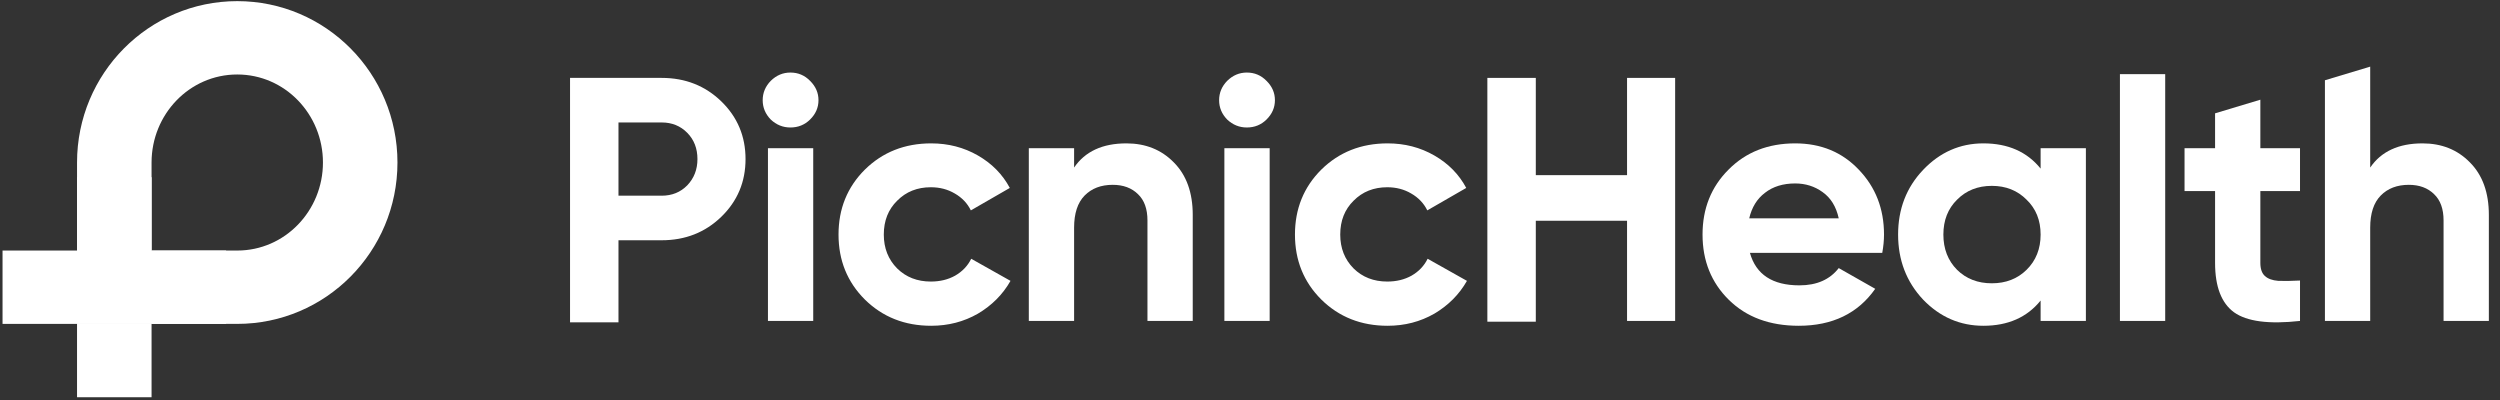 <svg width="200" height="32" viewBox="0 0 200 32" fill="none" xmlns="http://www.w3.org/2000/svg">
<rect x="0" y="0" width="200" height="32" fill="#333333" stroke="none"/>
<g clip-path="url(#clip0_1_92)">
<path fill-rule="evenodd" clip-rule="evenodd" d="M12.125 20.043H18.98C22.804 20.043 25.836 16.853 25.836 13.001C25.836 9.149 22.804 5.959 18.98 5.959C15.156 5.959 12.125 9.149 12.125 13.001V20.043ZM18.98 0.091C11.902 0.091 6.163 5.871 6.163 13.001V25.911H18.98C26.059 25.911 31.797 20.131 31.797 13.001C31.797 5.871 26.059 0.091 18.98 0.091Z" fill="white"/>
<path d="M6.163 20.043H12.125V25.911H6.163V20.043Z" fill="white"/>
<path d="M18.087 25.911H12.126V20.043H18.087V25.911Z" fill="white"/>
<path d="M6.163 25.911H12.125V31.779H6.163V25.911Z" fill="white"/>
<path d="M12.127 20.043H6.166V14.175H12.127V20.043Z" fill="white"/>
<path d="M0.203 20.043H6.164V25.911H0.203V20.043Z" fill="white"/>
<path d="M52.932 6.232C54.823 6.232 56.414 6.859 57.706 8.112C58.997 9.365 59.643 10.903 59.643 12.727C59.643 14.551 58.997 16.089 57.706 17.342C56.414 18.595 54.823 19.221 52.932 19.221H49.478V25.787H45.603V6.232H52.932ZM52.932 15.656C53.755 15.656 54.439 15.38 54.982 14.827C55.525 14.256 55.796 13.556 55.796 12.727C55.796 11.879 55.525 11.179 54.982 10.627C54.439 10.074 53.755 9.797 52.932 9.797H49.478V15.656H52.932Z" fill="white"/>
<path d="M63.233 10.199C62.634 10.199 62.11 9.987 61.66 9.563C61.23 9.121 61.015 8.605 61.015 8.015C61.015 7.426 61.23 6.91 61.66 6.468C62.11 6.026 62.634 5.804 63.233 5.804C63.851 5.804 64.375 6.026 64.805 6.468C65.255 6.91 65.479 7.426 65.479 8.015C65.479 8.605 65.255 9.121 64.805 9.563C64.375 9.987 63.851 10.199 63.233 10.199ZM61.436 25.675V11.857H65.058V25.675H61.436Z" fill="white"/>
<path d="M74.495 26.062C72.38 26.062 70.611 25.362 69.188 23.962C67.784 22.561 67.082 20.829 67.082 18.766C67.082 16.702 67.784 14.97 69.188 13.57C70.611 12.17 72.38 11.47 74.495 11.47C75.862 11.47 77.107 11.792 78.23 12.437C79.353 13.082 80.205 13.948 80.785 15.035L77.668 16.831C77.388 16.26 76.957 15.809 76.377 15.477C75.815 15.146 75.179 14.98 74.467 14.98C73.381 14.98 72.483 15.339 71.772 16.058C71.06 16.758 70.704 17.66 70.704 18.766C70.704 19.853 71.06 20.756 71.772 21.474C72.483 22.174 73.381 22.524 74.467 22.524C75.197 22.524 75.843 22.368 76.405 22.055C76.985 21.723 77.416 21.272 77.697 20.701L80.841 22.469C80.224 23.556 79.353 24.431 78.23 25.095C77.107 25.739 75.862 26.062 74.495 26.062Z" fill="white"/>
<path d="M90.112 11.47C91.647 11.47 92.91 11.977 93.903 12.99C94.913 14.003 95.419 15.403 95.419 17.191V25.675H91.797V17.633C91.797 16.712 91.544 16.012 91.038 15.533C90.533 15.035 89.859 14.786 89.017 14.786C88.081 14.786 87.332 15.072 86.77 15.643C86.209 16.214 85.928 17.071 85.928 18.213V25.675H82.305V11.857H85.928V13.404C86.808 12.115 88.202 11.47 90.112 11.47Z" fill="white"/>
<path d="M99.747 10.199C99.148 10.199 98.624 9.987 98.175 9.563C97.744 9.121 97.529 8.605 97.529 8.015C97.529 7.426 97.744 6.91 98.175 6.468C98.624 6.026 99.148 5.804 99.747 5.804C100.365 5.804 100.889 6.026 101.32 6.468C101.769 6.91 101.994 7.426 101.994 8.015C101.994 8.605 101.769 9.121 101.32 9.563C100.889 9.987 100.365 10.199 99.747 10.199ZM97.95 25.675V11.857H101.573V25.675H97.95Z" fill="white"/>
<path d="M111.01 26.062C108.894 26.062 107.125 25.362 105.703 23.962C104.298 22.561 103.597 20.829 103.597 18.766C103.597 16.702 104.298 14.97 105.703 13.57C107.125 12.17 108.894 11.47 111.01 11.47C112.377 11.47 113.621 11.792 114.744 12.437C115.868 13.082 116.72 13.948 117.299 15.035L114.183 16.831C113.903 16.26 113.471 15.809 112.891 15.477C112.33 15.146 111.693 14.98 110.982 14.98C109.896 14.98 108.997 15.339 108.286 16.058C107.575 16.758 107.219 17.66 107.219 18.766C107.219 19.853 107.575 20.756 108.286 21.474C108.997 22.174 109.896 22.524 110.982 22.524C111.712 22.524 112.357 22.368 112.92 22.055C113.499 21.723 113.93 21.272 114.211 20.701L117.356 22.469C116.738 23.556 115.868 24.431 114.744 25.095C113.621 25.739 112.377 26.062 111.01 26.062Z" fill="white"/>
<path d="M130.164 6.232H134.011V25.675H130.164V17.66H122.864V25.736H118.989V6.232H122.864V14.012H130.164V6.232Z" fill="white"/>
<path d="M139.994 20.231C140.48 21.962 141.8 22.828 143.953 22.828C145.338 22.828 146.387 22.368 147.099 21.447L150.018 23.105C148.634 25.076 146.593 26.062 143.898 26.062C141.576 26.062 139.713 25.371 138.309 23.989C136.905 22.607 136.203 20.866 136.203 18.766C136.203 16.684 136.896 14.952 138.281 13.57C139.666 12.17 141.445 11.47 143.616 11.47C145.675 11.47 147.37 12.17 148.699 13.57C150.047 14.97 150.721 16.702 150.721 18.766C150.721 19.227 150.674 19.715 150.58 20.231H139.994ZM139.938 17.467H147.099C146.892 16.527 146.462 15.827 145.806 15.367C145.17 14.906 144.44 14.676 143.616 14.676C142.643 14.676 141.838 14.925 141.201 15.422C140.565 15.901 140.143 16.583 139.938 17.467Z" fill="white"/>
<path d="M163.249 11.857H166.871V25.675H163.249V24.044C162.162 25.389 160.637 26.062 158.671 26.062C156.8 26.062 155.19 25.362 153.842 23.962C152.513 22.543 151.848 20.811 151.848 18.766C151.848 16.721 152.513 14.998 153.842 13.598C155.19 12.179 156.8 11.47 158.671 11.47C160.637 11.47 162.162 12.142 163.249 13.487V11.857ZM156.565 21.585C157.295 22.303 158.222 22.663 159.345 22.663C160.469 22.663 161.395 22.303 162.126 21.585C162.874 20.848 163.249 19.908 163.249 18.766C163.249 17.624 162.874 16.693 162.126 15.975C161.395 15.238 160.469 14.869 159.345 14.869C158.222 14.869 157.295 15.238 156.565 15.975C155.835 16.693 155.47 17.624 155.47 18.766C155.47 19.908 155.835 20.848 156.565 21.585Z" fill="white"/>
<path d="M169.594 25.675V5.932H173.216V25.675H169.594Z" fill="white"/>
<path d="M184.001 15.284H180.828V21.032C180.828 21.511 180.95 21.861 181.194 22.082C181.437 22.303 181.793 22.432 182.261 22.469C182.729 22.488 183.309 22.478 184.001 22.442V25.675C181.512 25.951 179.752 25.721 178.723 24.984C177.712 24.247 177.206 22.93 177.206 21.032V15.284H174.763V11.857H177.206V9.066L180.828 7.976V11.857H184.001V15.284Z" fill="white"/>
<path d="M193.8 11.47C195.335 11.47 196.599 11.977 197.591 12.99C198.602 14.003 199.108 15.403 199.108 17.191V25.675H195.485V17.633C195.485 16.712 195.232 16.012 194.727 15.533C194.221 15.035 193.547 14.786 192.706 14.786C191.77 14.786 191.02 15.072 190.459 15.643C189.897 16.214 189.616 17.071 189.616 18.213V25.675H185.994V6.421L189.616 5.331V13.404C190.496 12.115 191.89 11.47 193.8 11.47Z" fill="white"/>
</g>
<defs>
<clipPath id="clip0_1_92">
<rect width="200" height="32" fill="white"/>
</clipPath>
</defs>
</svg>
